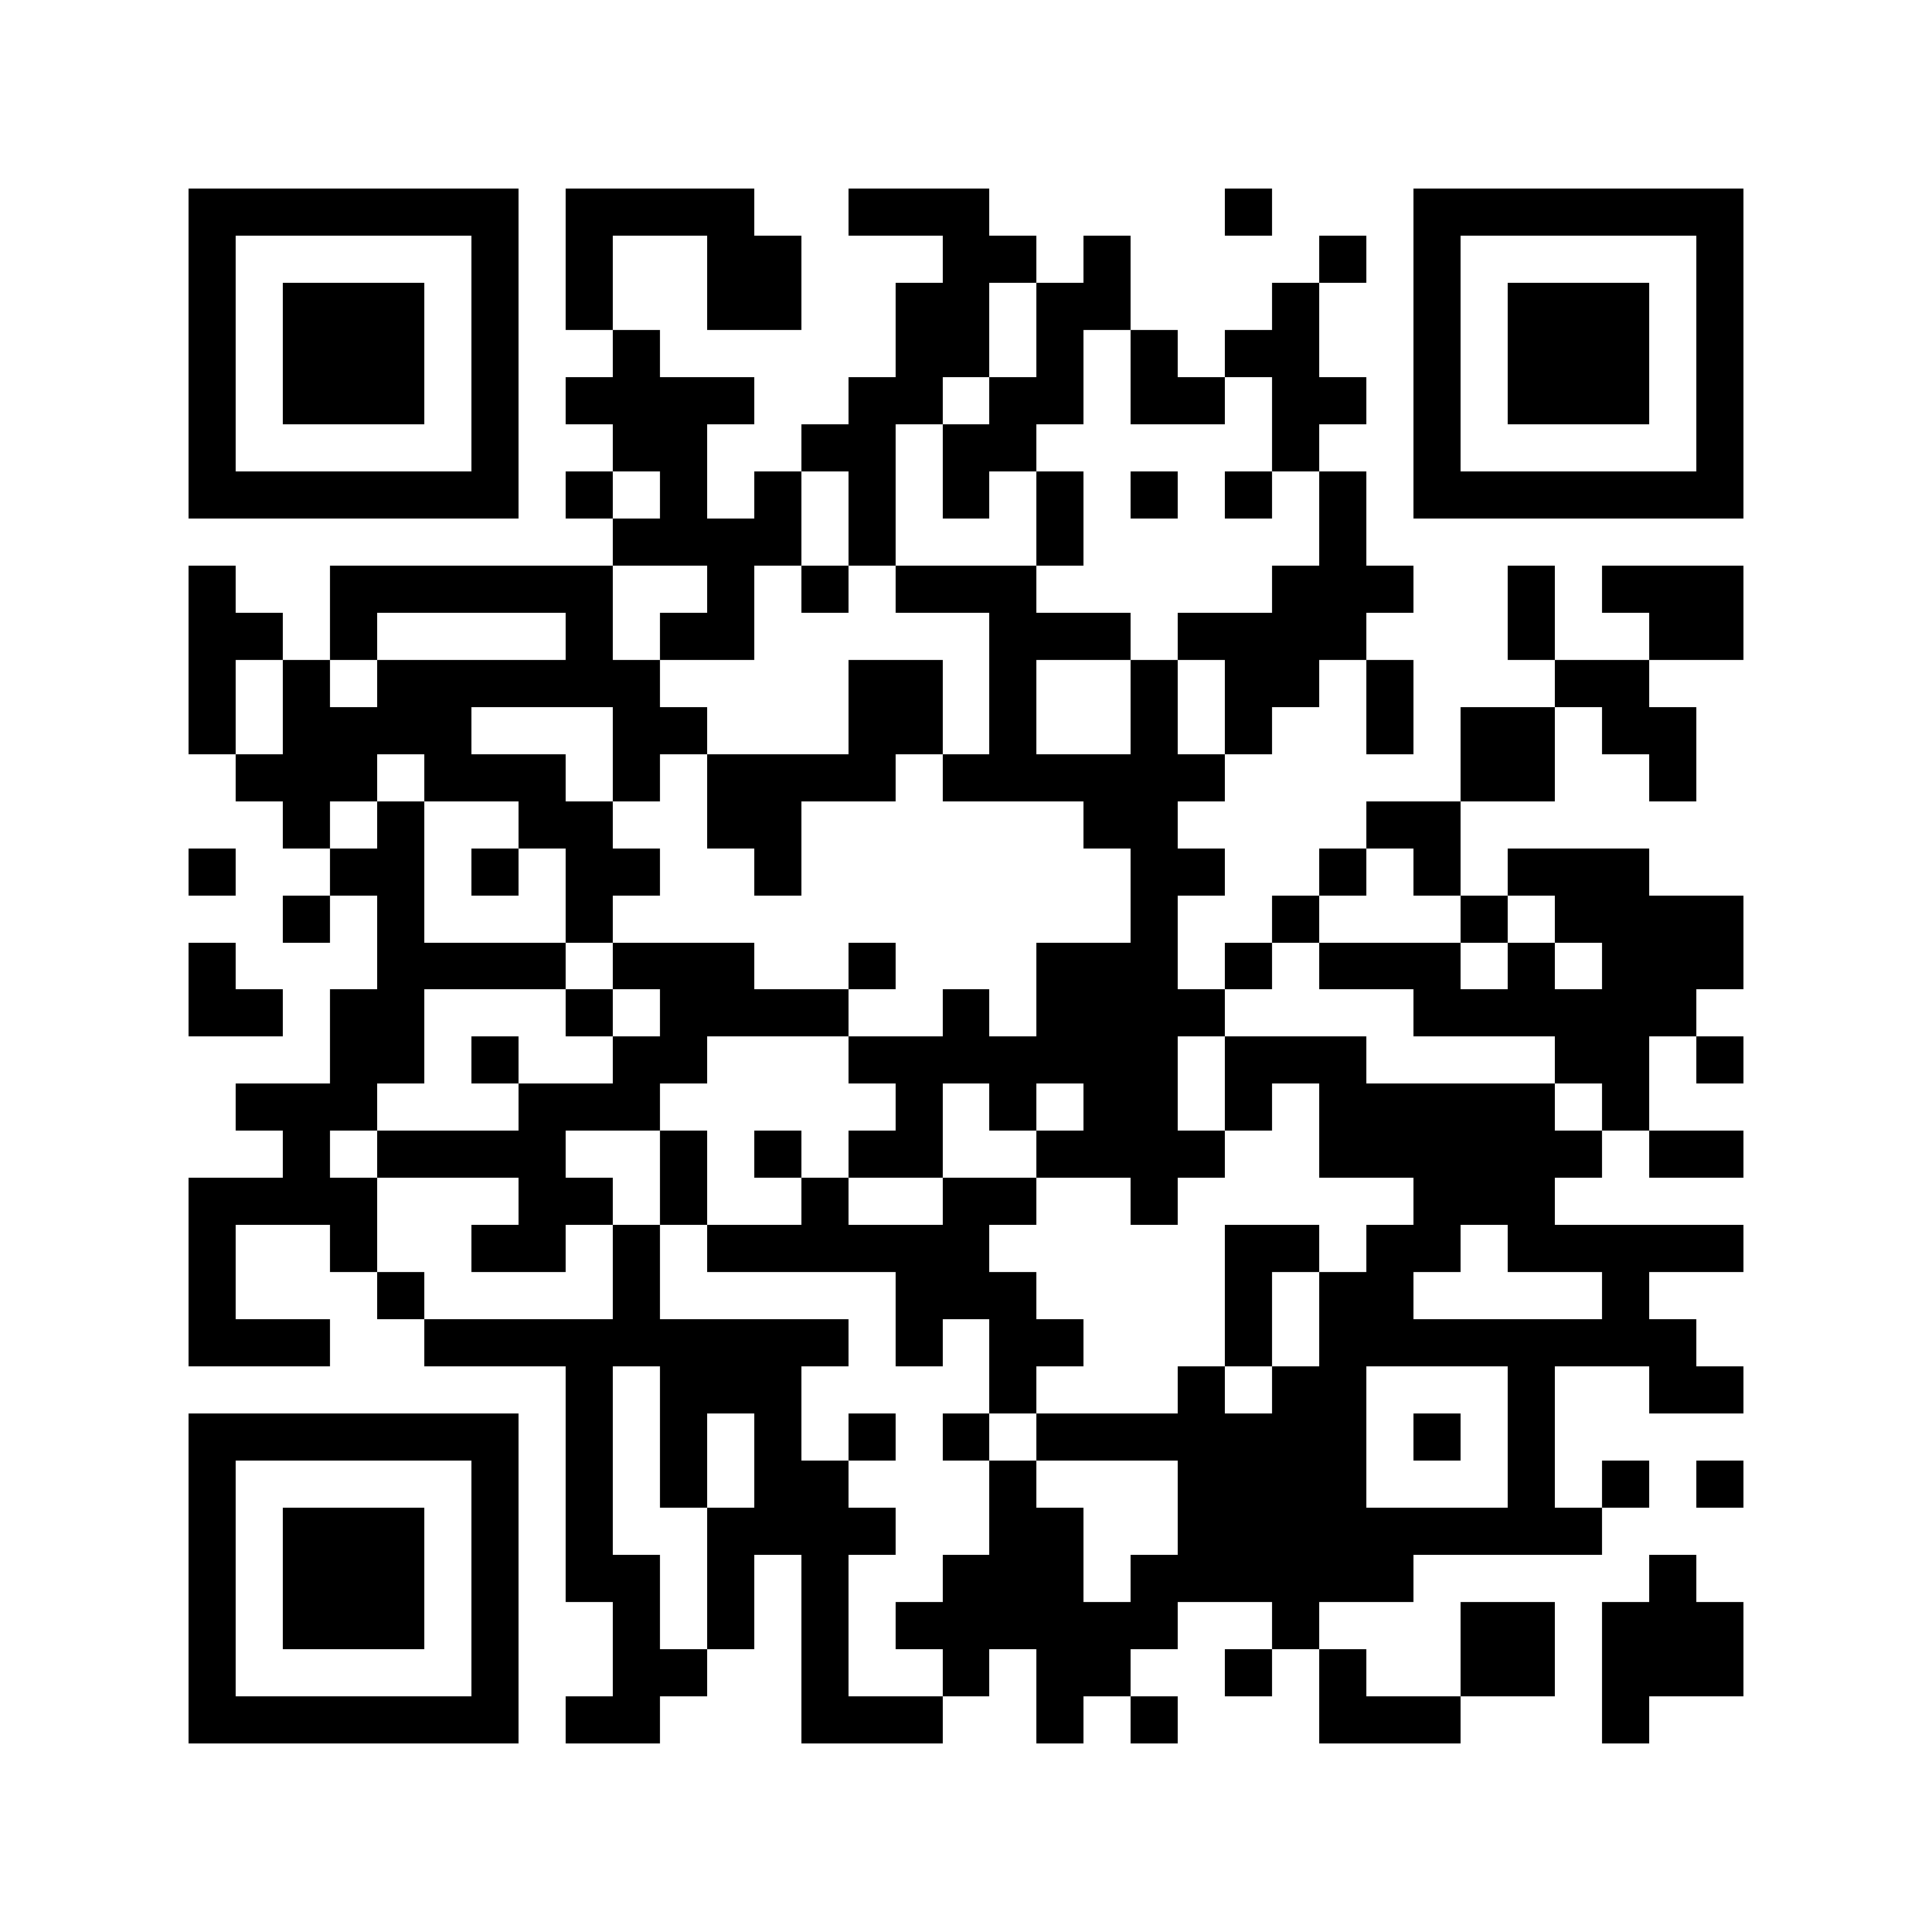 <?xml version="1.0" encoding="utf-8"?><!DOCTYPE svg PUBLIC "-//W3C//DTD SVG 1.1//EN" "http://www.w3.org/Graphics/SVG/1.1/DTD/svg11.dtd"><svg xmlns="http://www.w3.org/2000/svg" viewBox="0 0 41 41" shape-rendering="crispEdges"><path fill="#ffffff" d="M0 0h41v41H0z"/><path stroke="#000000" d="M4 4.5h7m1 0h4m2 0h3m5 0h1m3 0h7M4 5.5h1m5 0h1m1 0h1m2 0h2m3 0h2m1 0h1m4 0h1m1 0h1m5 0h1M4 6.5h1m1 0h3m1 0h1m1 0h1m2 0h2m2 0h2m1 0h2m3 0h1m2 0h1m1 0h3m1 0h1M4 7.5h1m1 0h3m1 0h1m2 0h1m5 0h2m1 0h1m1 0h1m1 0h2m2 0h1m1 0h3m1 0h1M4 8.5h1m1 0h3m1 0h1m1 0h4m2 0h2m1 0h2m1 0h2m1 0h2m1 0h1m1 0h3m1 0h1M4 9.5h1m5 0h1m2 0h2m2 0h2m1 0h2m5 0h1m2 0h1m5 0h1M4 10.5h7m1 0h1m1 0h1m1 0h1m1 0h1m1 0h1m1 0h1m1 0h1m1 0h1m1 0h1m1 0h7M13 11.5h4m1 0h1m3 0h1m5 0h1M4 12.5h1m2 0h6m2 0h1m1 0h1m1 0h3m5 0h3m2 0h1m1 0h3M4 13.5h2m1 0h1m4 0h1m1 0h2m5 0h3m1 0h4m3 0h1m2 0h2M4 14.5h1m1 0h1m1 0h6m4 0h2m1 0h1m2 0h1m1 0h2m1 0h1m3 0h2M4 15.5h1m1 0h4m3 0h2m3 0h2m1 0h1m2 0h1m1 0h1m2 0h1m1 0h2m1 0h2M5 16.5h3m1 0h3m1 0h1m1 0h4m1 0h6m5 0h2m2 0h1M6 17.5h1m1 0h1m2 0h2m2 0h2m6 0h2m4 0h2M4 18.5h1m2 0h2m1 0h1m1 0h2m2 0h1m7 0h2m2 0h1m1 0h1m1 0h3M6 19.5h1m1 0h1m3 0h1m11 0h1m2 0h1m3 0h1m1 0h4M4 20.5h1m3 0h4m1 0h3m2 0h1m3 0h3m1 0h1m1 0h3m1 0h1m1 0h3M4 21.5h2m1 0h2m3 0h1m1 0h4m2 0h1m1 0h4m4 0h6M7 22.5h2m1 0h1m2 0h2m3 0h7m1 0h3m4 0h2m1 0h1M5 23.5h3m3 0h3m5 0h1m1 0h1m1 0h2m1 0h1m1 0h5m1 0h1M6 24.5h1m1 0h4m2 0h1m1 0h1m1 0h2m2 0h4m2 0h6m1 0h2M4 25.5h4m3 0h2m1 0h1m2 0h1m2 0h2m2 0h1m5 0h3M4 26.5h1m2 0h1m2 0h2m1 0h1m1 0h6m5 0h2m1 0h2m1 0h5M4 27.5h1m3 0h1m4 0h1m5 0h3m4 0h1m1 0h2m4 0h1M4 28.5h3m2 0h9m1 0h1m1 0h2m3 0h1m1 0h8M12 29.5h1m1 0h3m4 0h1m3 0h1m1 0h2m3 0h1m2 0h2M4 30.5h7m1 0h1m1 0h1m1 0h1m1 0h1m1 0h1m1 0h7m1 0h1m1 0h1M4 31.5h1m5 0h1m1 0h1m1 0h1m1 0h2m3 0h1m3 0h4m3 0h1m1 0h1m1 0h1M4 32.5h1m1 0h3m1 0h1m1 0h1m2 0h4m2 0h2m2 0h9M4 33.5h1m1 0h3m1 0h1m1 0h2m1 0h1m1 0h1m2 0h3m1 0h6m5 0h1M4 34.5h1m1 0h3m1 0h1m2 0h1m1 0h1m1 0h1m1 0h6m2 0h1m3 0h2m1 0h3M4 35.5h1m5 0h1m2 0h2m2 0h1m2 0h1m1 0h2m2 0h1m1 0h1m2 0h2m1 0h3M4 36.5h7m1 0h2m3 0h3m2 0h1m1 0h1m3 0h3m3 0h1"/></svg>
